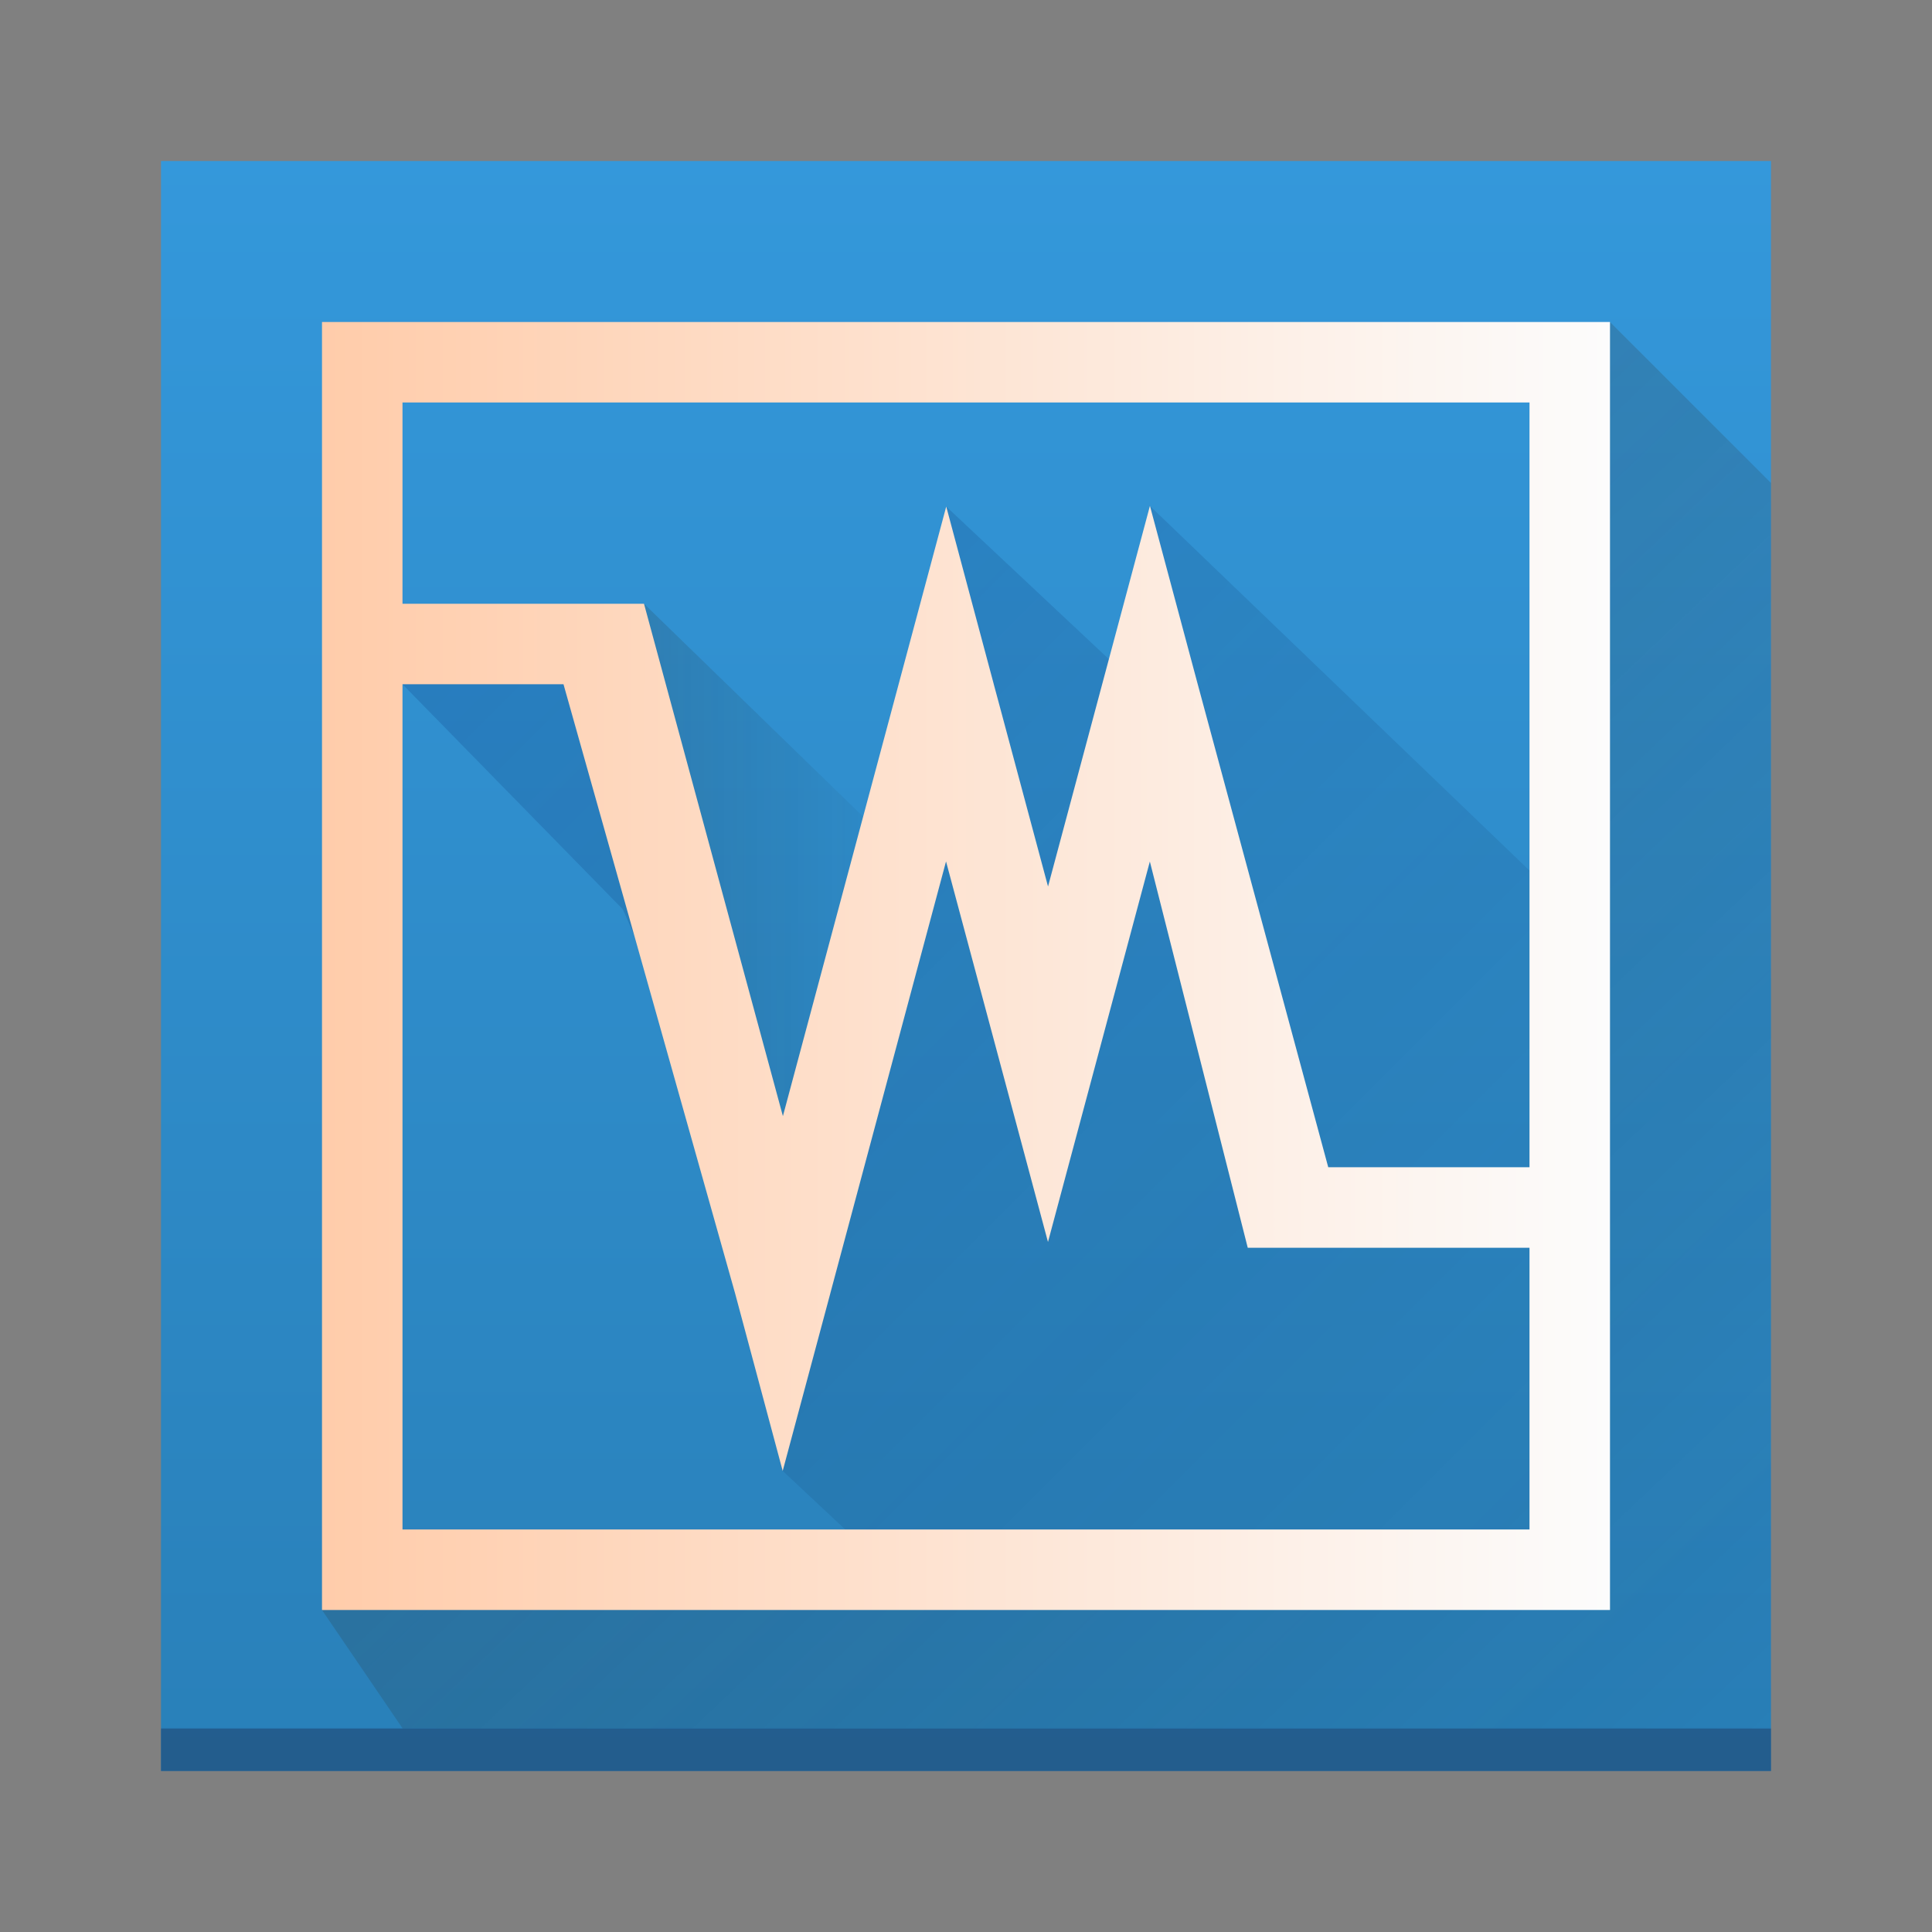 <?xml version="1.0" encoding="UTF-8" standalone="no"?>
<svg
   xmlns:dc="http://purl.org/dc/elements/1.1/"
   xmlns:cc="http://creativecommons.org/ns#"
   xmlns:rdf="http://www.w3.org/1999/02/22-rdf-syntax-ns#"
   xmlns:svg="http://www.w3.org/2000/svg"
   xmlns="http://www.w3.org/2000/svg"
   xmlns:xlink="http://www.w3.org/1999/xlink"
   xmlns:sodipodi="http://sodipodi.sourceforge.net/DTD/sodipodi-0.dtd"
   xmlns:inkscape="http://www.inkscape.org/namespaces/inkscape"
   width="48"
   height="48"
   id="svg2"
   version="1.1"
   inkscape:version="0.91 r13725"
   sodipodi:docname="virtualbox.svg">
  <rect width="100%" height="100%" fill="#808080" stroke="none"/>
  <sodipodi:namedview
     pagecolor="#ffffff"
     bordercolor="#666666"
     borderopacity="1"
     objecttolerance="10"
     gridtolerance="10"
     guidetolerance="10"
     inkscape:pageopacity="0"
     inkscape:pageshadow="2"
     inkscape:window-width="2560"
     inkscape:window-height="1375"
     id="namedview60"
     showgrid="true"
     inkscape:snap-bbox="true"
     inkscape:bbox-nodes="true"
     inkscape:object-paths="true"
     inkscape:snap-intersection-paths="true"
     inkscape:object-nodes="true"
     inkscape:snap-smooth-nodes="true"
     inkscape:snap-midpoints="true"
     inkscape:snap-bbox-midpoints="true"
     inkscape:snap-grids="true"
     inkscape:zoom="11.313708"
     inkscape:cx="12.238204"
     inkscape:cy="29.312843"
     inkscape:window-x="0"
     inkscape:window-y="36"
     inkscape:window-maximized="1"
     inkscape:current-layer="svg2">
    <inkscape:grid
       type="xygrid"
       id="grid4192"
       enabled="true" />
  </sodipodi:namedview>
  <defs
     id="defs4">
    <linearGradient
       gradientTransform="translate(-384.57-499.8)"
       gradientUnits="userSpaceOnUse"
       x2="411.57"
       y2="537.8"
       x1="392.57"
       y1="518.8"
       id="linearGradient4199">
      <stop
         id="stop4201"
         stop-color="#2f2e29"
         style="stop-color:#00267a;stop-opacity:1" />
      <stop
         id="stop4203"
         stop-opacity="0"
         offset="1" />
    </linearGradient>
    <linearGradient
       id="c"
       y1="518.8"
       x1="392.57"
       y2="537.8"
       x2="411.57"
       gradientUnits="userSpaceOnUse"
       gradientTransform="translate(-384.57-499.8)">
      <stop
         stop-color="#2f2e29"
         id="stop17" />
      <stop
         offset="1"
         stop-opacity="0"
         id="stop19" />
    </linearGradient>
    <linearGradient
       inkscape:collect="always"
       xlink:href="#linearGradient4219"
       id="linearGradient4243"
       x1="10"
       y1="24"
       x2="38"
       y2="24"
       gradientUnits="userSpaceOnUse"
       gradientTransform="matrix(1.143,0,0,1.143,-3.429,-3.429)" />
    <linearGradient
       inkscape:collect="always"
       id="linearGradient4219">
      <stop
         style="stop-color:#ffccaa;stop-opacity:1"
         offset="0"
         id="stop4221" />
      <stop
         style="stop-color:#fcfcfc;stop-opacity:1"
         offset="1"
         id="stop4223" />
    </linearGradient>
    <linearGradient
       inkscape:collect="always"
       xlink:href="#c"
       id="linearGradient5926"
       x1="15.866"
       y1="23.893"
       x2="23.068"
       y2="23.893"
       gradientUnits="userSpaceOnUse"
       gradientTransform="matrix(1.176,0,0,1.176,-4.235,-4.235)" />
    <linearGradient
       inkscape:collect="always"
       xlink:href="#linearGradient4199"
       id="linearGradient4471"
       x1="10"
       y1="10"
       x2="41.704"
       y2="41.704"
       gradientUnits="userSpaceOnUse"
       gradientTransform="matrix(1.176,0,0,1.176,-4.235,-4.235)" />
    <linearGradient
       inkscape:collect="always"
       xlink:href="#linearGradient4199"
       id="linearGradient4461"
       x1="10"
       y1="10"
       x2="44"
       y2="44"
       gradientUnits="userSpaceOnUse"
       gradientTransform="matrix(1.176,0,0,1.176,-4.235,-4.235)" />
    <linearGradient
       inkscape:collect="always"
       xlink:href="#c"
       id="linearGradient4451"
       x1="23.906"
       y1="22.995"
       x2="42"
       y2="42"
       gradientUnits="userSpaceOnUse"
       gradientTransform="matrix(1.176,0,0,1.176,-4.235,-4.235)" />
    <linearGradient
       inkscape:collect="always"
       xlink:href="#linearGradient4211"
       id="linearGradient4217"
       x1="408.57"
       y1="540.8"
       x2="408.57"
       y2="506.8"
       gradientUnits="userSpaceOnUse"
       gradientTransform="matrix(1.176,0,0,1.176,-456.671,-592.235)" />
    <linearGradient
       inkscape:collect="always"
       id="linearGradient4211">
      <stop
         style="stop-color:#2980b9;stop-opacity:1"
         offset="0"
         id="stop4213" />
      <stop
         style="stop-color:#3498db;stop-opacity:1"
         offset="1"
         id="stop4215" />
    </linearGradient>
  </defs>
  <rect
     ry="0"
     y="4"
     x="4"
     height="40"
     width="40"
     id="rect4194-3"
     style="opacity:1;fill:url(#linearGradient4217);fill-opacity:1;stroke:none;stroke-width:2;stroke-miterlimit:4;stroke-dasharray:none;stroke-opacity:1" />
  <path
     inkscape:connector-curvature="0"
     style="opacity:0.2;fill:url(#linearGradient4451);fill-opacity:1;fill-rule:evenodd;stroke:none;stroke-width:1px;stroke-linecap:butt;stroke-linejoin:miter;stroke-opacity:1"
     d="M 40,8 38,10 39.293,39.293 10,38 l -2,2 2.003,2.943 33.996,0 L 44,12 Z"
      />
  <path
     style="opacity:0.2;fill:url(#linearGradient4461);fill-opacity:1;fill-rule:evenodd;stroke:none;stroke-width:1px;stroke-linecap:butt;stroke-linejoin:miter;stroke-opacity:1"
     d="M 8.835,15.774 10,17 l 5.473,5.591 3.415,7.682 0.446,0 0.113,6.272 L 21,38 l 0.693,1.294 17.601,0 0,-9.373 -7.068,0 L 28.697,16.881 26.004,26.302 23.432,16.941 19.813,29.563 18.168,28.607 15.027,15.774 Z"
      />
  <path
     style="opacity:0.2;fill:url(#linearGradient4471);fill-opacity:1;fill-rule:evenodd;stroke:none;stroke-width:1px;stroke-linecap:butt;stroke-linejoin:miter;stroke-opacity:1"
     d="m 23.509,12.585 5.215,4.894 -0.152,-4.907 10.723,10.301 0,7.05 -7.069,0 -3.148,-11.749 -2.885,4.998 -2.709,-4.692 z"
      />
  <path
     style="opacity:0.2;fill:url(#linearGradient5926);fill-opacity:1;fill-rule:evenodd;stroke:none;stroke-width:1px;stroke-linecap:butt;stroke-linejoin:miter;stroke-opacity:1"
     d="m 16,15 6.248,6.071 -2.887,10.774 -4.299,-16.043 z"
     />
  <rect
     style="opacity:0.504;fill:#1f3c64;fill-opacity:1;stroke:none;stroke-width:2;stroke-miterlimit:4;stroke-dasharray:none;stroke-opacity:0.739"
     id="rect4175"
     width="40"
     height="1.056"
     x="4"
     y="42.944" />
  <path
     style="opacity:1;fill:url(#linearGradient4243);fill-opacity:1;stroke:none;stroke-width:2;stroke-miterlimit:4;stroke-dasharray:none;stroke-opacity:1"
     d="M 8,8 8,40 40,40 40,8 Z M 10,10 l 28,0 0,19 -5,0 -3.246,-12.013 -1.183,-4.415 -0.002,0 -1.183,4.417 -1.348,5.036 -1.15,-4.29 -0.201,-0.746 0,-0.002 L 23.509,12.585 19.451,27.73 16,15 10,15 Z m 0,7 4,0 4.263,15.132 1.183,4.413 1.183,-4.411 0,-0.002 2.875,-10.73 1.35,5.038 1.183,4.417 1.183,-4.417 1.348,-5.036 L 31,31 l 3,0 3,0 1,0 0,7 -28,0 z"
      />
</svg>
